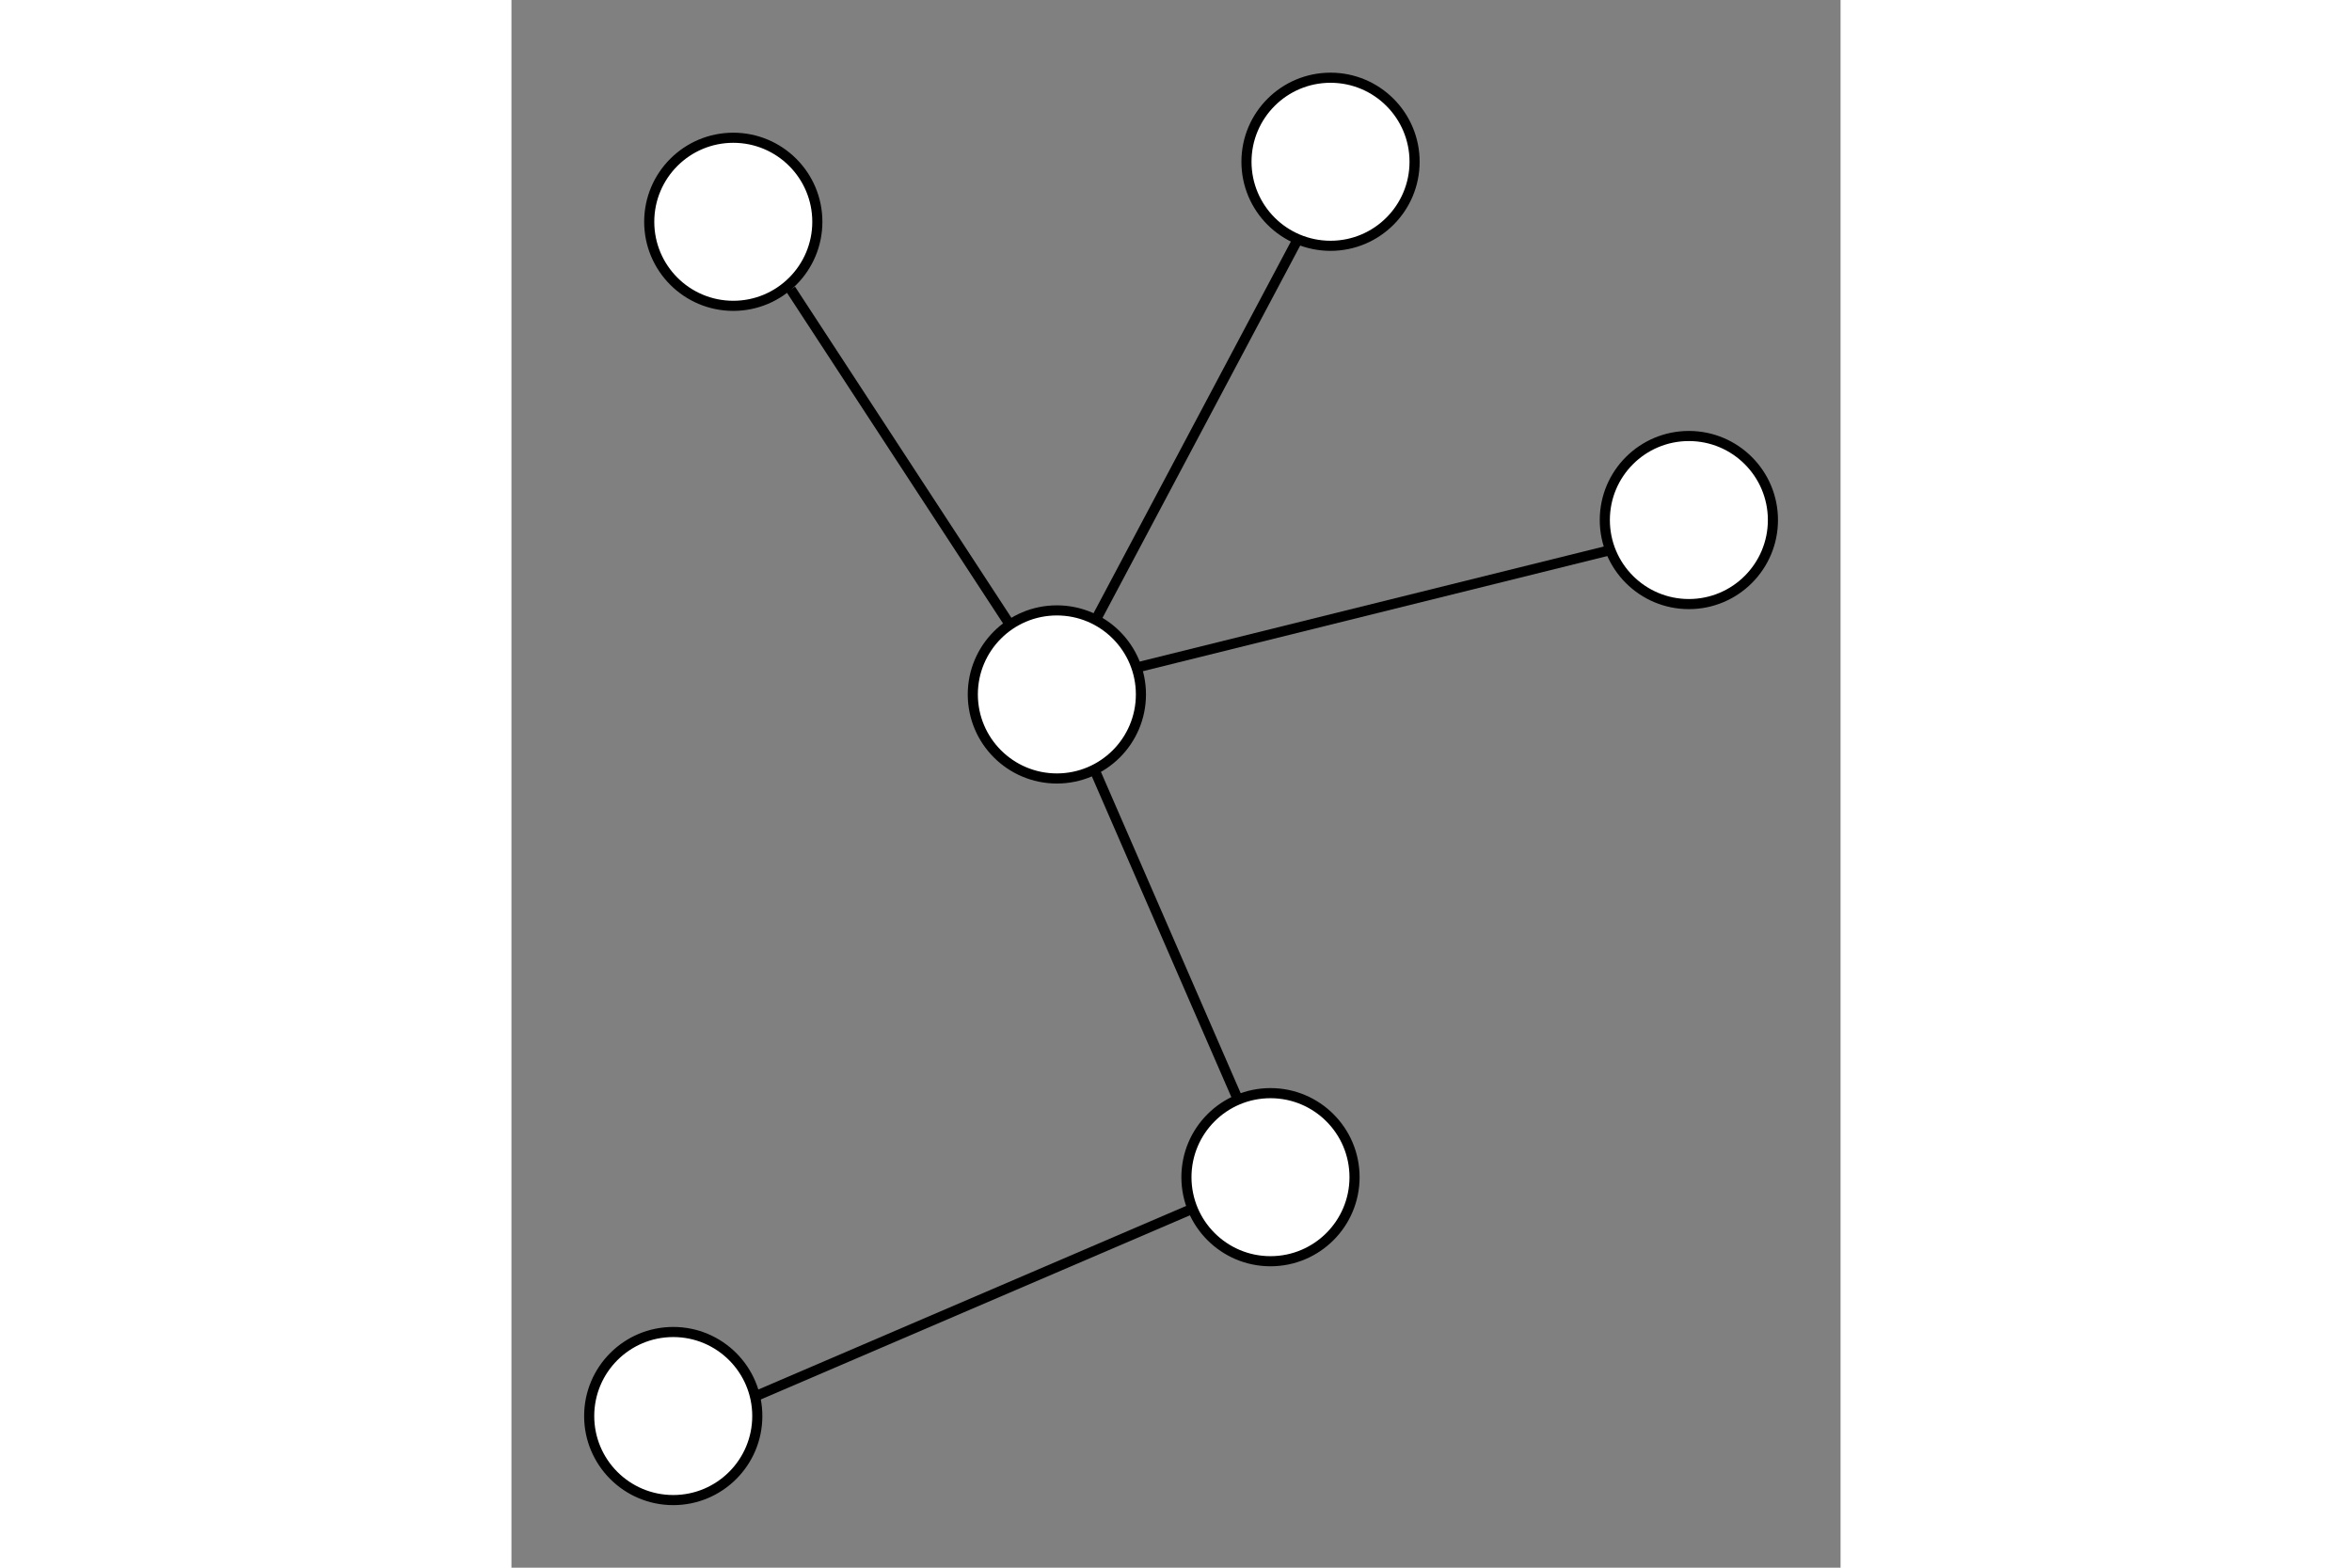 <?xml version="1.0" standalone="no"?>
<!DOCTYPE svg PUBLIC "-//W3C//DTD SVG 1.1//EN"
"http://www.w3.org/Graphics/SVG/1.1/DTD/svg11.dtd">
<!-- Creator: fig2dev Version 3.2 Patchlevel 5-alpha7 -->
<!-- CreationDate: Wed Feb 22 17:37:10 2006 -->
<!-- Magnification: 1.050 -->
<svg xmlns="http://www.w3.org/2000/svg" width="1500" height="1000" viewBox="2916 1782 2103 2481">
<rect x="2916" y="1782" width="2103" height="2481" fill="#808080" stroke="none"/>
<g style="stroke-width:.025in; stroke:black; fill:none">
<!-- Circle -->
<circle cx="3779" cy="2881" r="133"
 style="stroke:#000000;fill:white;stroke-width:16;"/>
<!-- Circle -->
<circle cx="3172" cy="4023" r="133"
 style="stroke:#000000;fill:white;stroke-width:16;"/>
<!-- Circle -->
<circle cx="4117" cy="3645" r="133"
 style="stroke:#000000;fill:white;stroke-width:16;"/>
<!-- Circle -->
<circle cx="3267" cy="2133" r="133"
 style="stroke:#000000;fill:white;stroke-width:16;"/>
<!-- Circle -->
<circle cx="4212" cy="2038" r="133"
 style="stroke:#000000;fill:white;stroke-width:16;"/>
<!-- Circle -->
<circle cx="4779" cy="2605" r="133"
 style="stroke:#000000;fill:white;stroke-width:16;"/>
<!-- Line -->
<polyline points="3358,2240
3701,2765
" style="stroke:#000000;stroke-width:16;
stroke-linejoin:miter; stroke-linecap:butt;
"/>
<!-- Line -->
<polyline points="4159,2163
3841,2762
" style="stroke:#000000;stroke-width:16;
stroke-linejoin:miter; stroke-linecap:butt;
"/>
<!-- Line -->
<polyline points="4653,2653
3907,2838
" style="stroke:#000000;stroke-width:16;
stroke-linejoin:miter; stroke-linecap:butt;
"/>
<!-- Line -->
<polyline points="4065,3521
3838,2999
" style="stroke:#000000;stroke-width:16;
stroke-linejoin:miter; stroke-linecap:butt;
"/>
<!-- Line -->
<polyline points="3306,3990
3991,3696
" style="stroke:#000000;stroke-width:16;
stroke-linejoin:miter; stroke-linecap:butt;
"/>
</g>
</svg>
